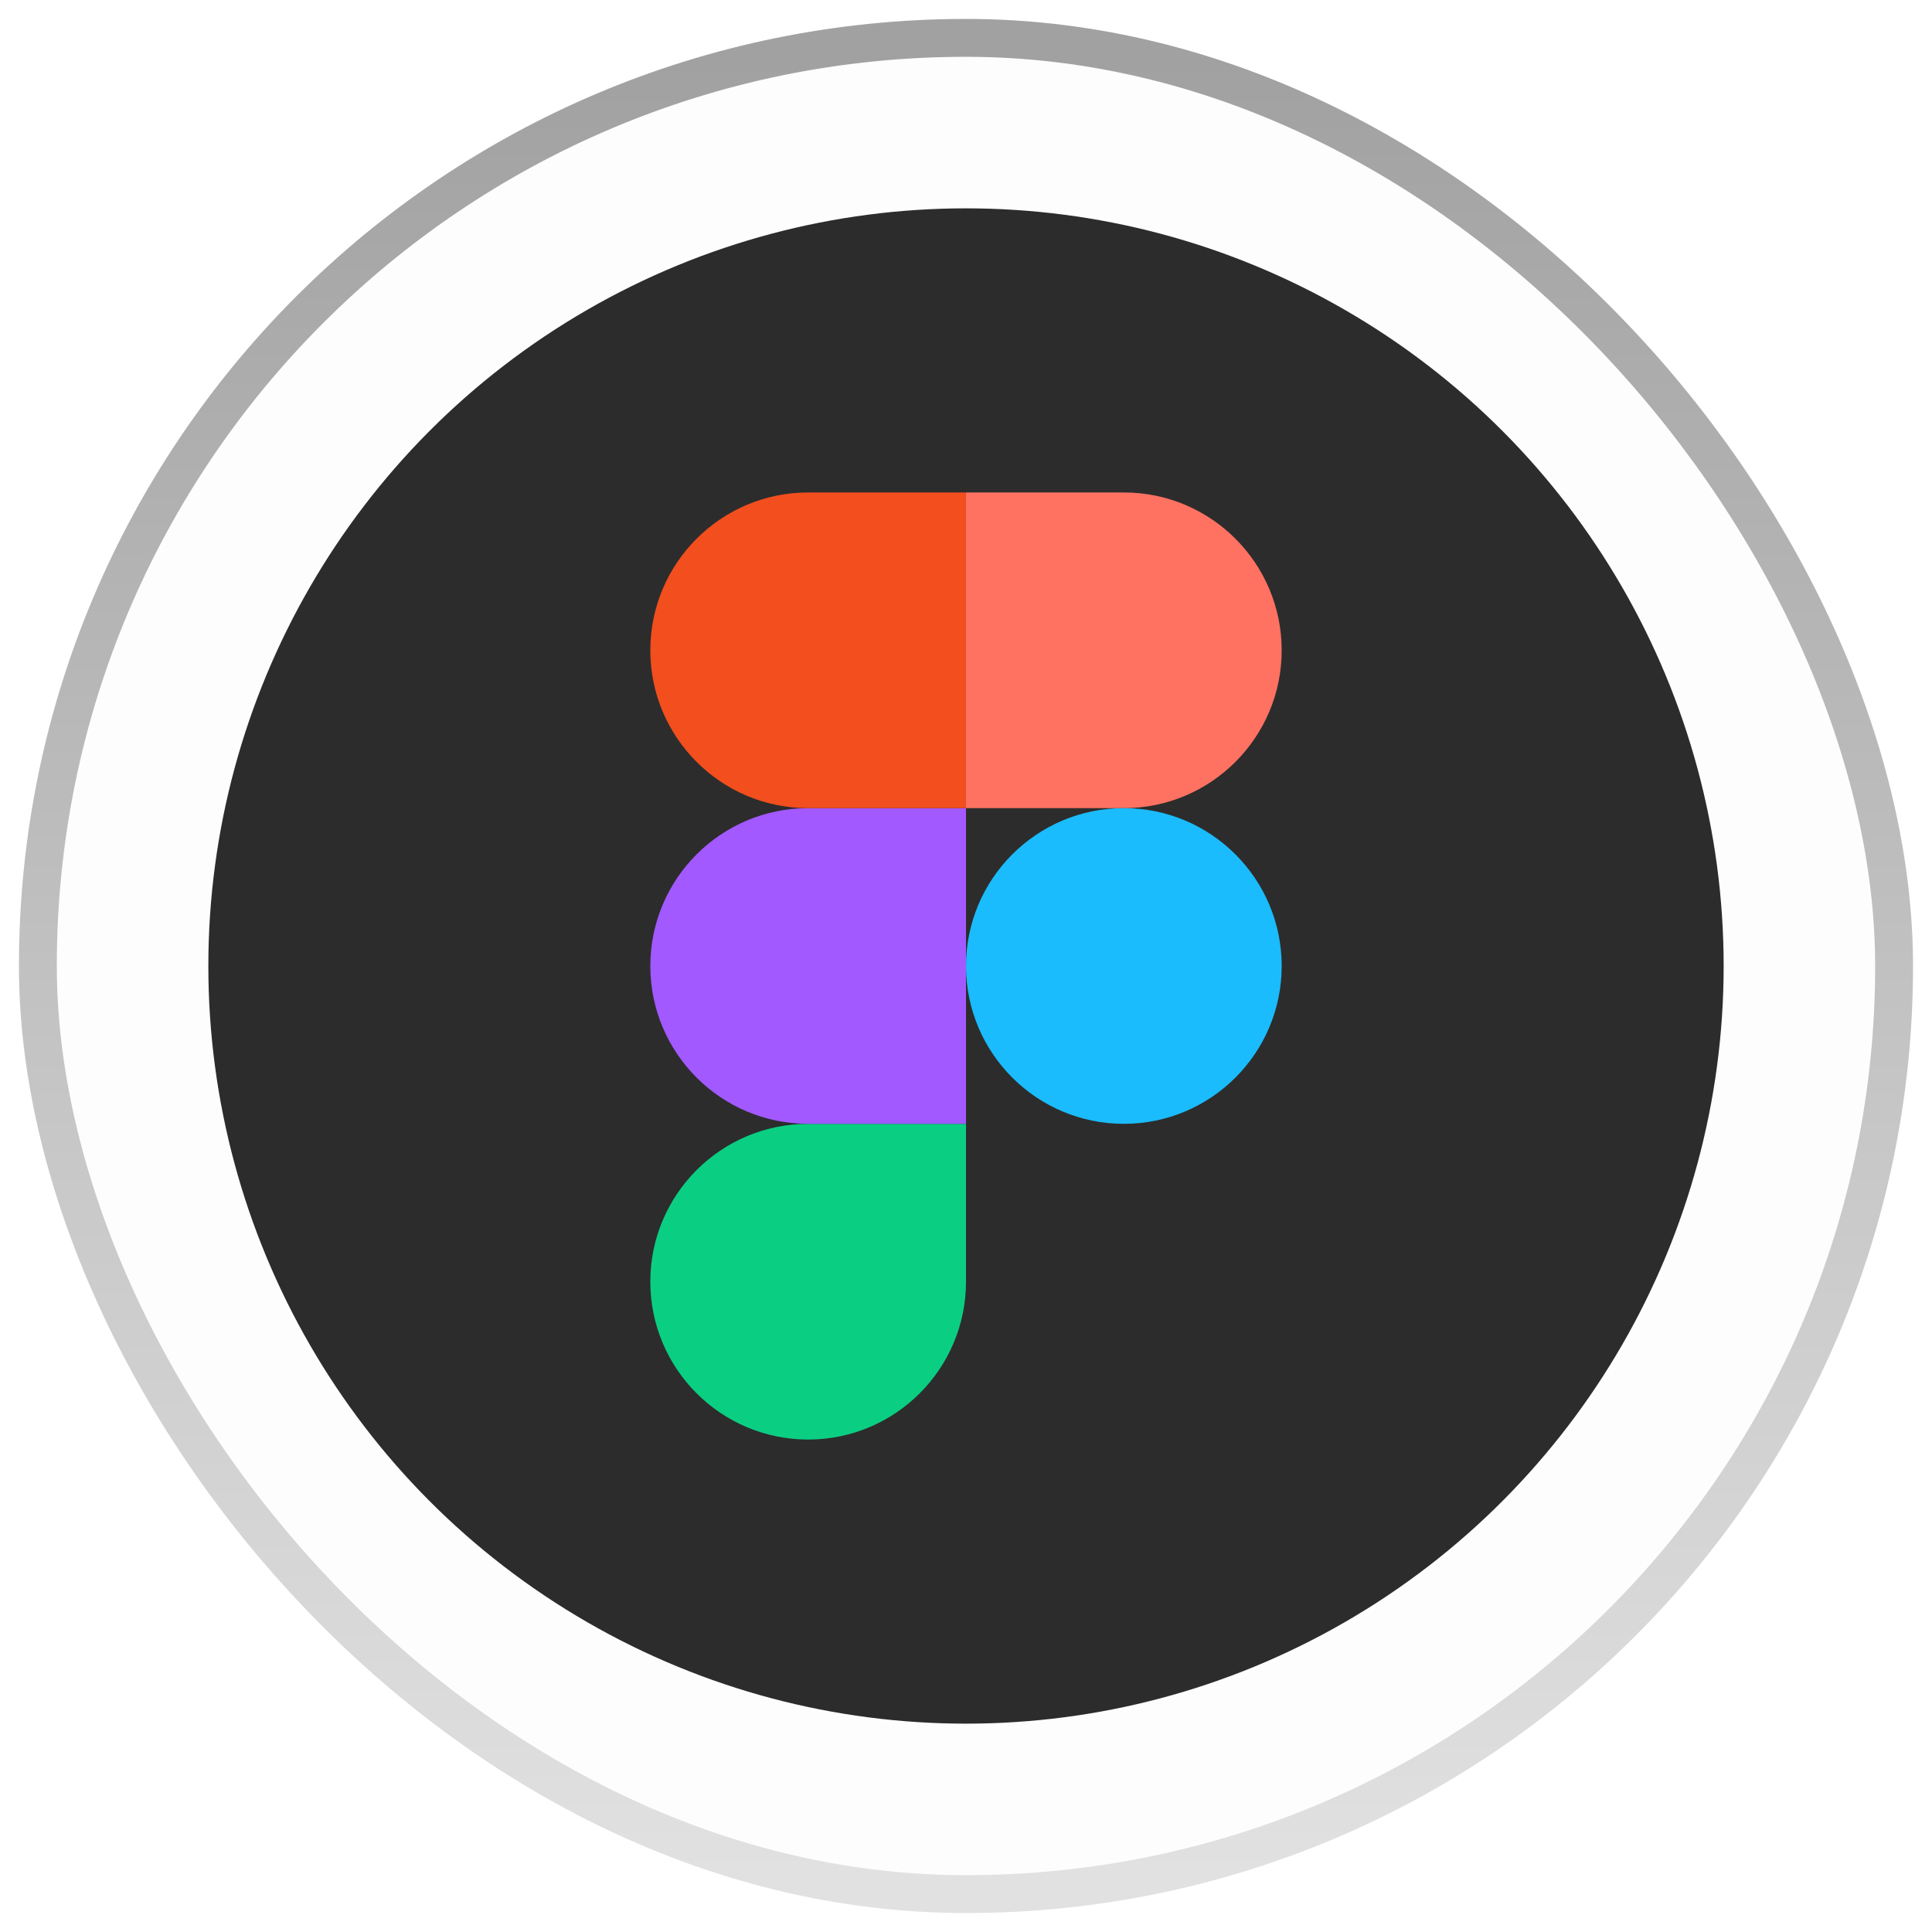 <svg width="68" height="68" viewBox="0 0 68 68" fill="none" xmlns="http://www.w3.org/2000/svg">
<rect x="1.333" y="1.333" width="65.333" height="65.333" rx="32.667" fill="black" fill-opacity="0.01"/>
<rect x="1.333" y="1.333" width="65.333" height="65.333" rx="32.667" stroke="url(#paint0_linear_1039_3216)" stroke-width="1.333"/>
<circle cx="34" cy="34" r="26.667" fill="#2C2C2C"/>
<path d="M28.445 50.667C31.511 50.667 34 48.178 34 45.111V39.556H28.445C25.378 39.556 22.889 42.045 22.889 45.111C22.889 48.178 25.378 50.667 28.445 50.667Z" fill="#0ACF83"/>
<path d="M22.889 34C22.889 30.933 25.378 28.444 28.445 28.444H34V39.555H28.445C25.378 39.555 22.889 37.067 22.889 34Z" fill="#A259FF"/>
<path d="M22.889 22.889C22.889 19.822 25.378 17.333 28.445 17.333H34V28.444H28.445C25.378 28.444 22.889 25.955 22.889 22.889Z" fill="#F24E1E"/>
<path d="M34 17.333H39.556C42.622 17.333 45.111 19.822 45.111 22.889C45.111 25.955 42.622 28.444 39.556 28.444H34V17.333Z" fill="#FF7262"/>
<path d="M45.111 34C45.111 37.067 42.622 39.555 39.556 39.555C36.489 39.555 34 37.067 34 34C34 30.933 36.489 28.444 39.556 28.444C42.622 28.444 45.111 30.933 45.111 34Z" fill="#1ABCFE"/>
<defs>
<linearGradient id="paint0_linear_1039_3216" x1="34" y1="2" x2="34" y2="66" gradientUnits="userSpaceOnUse">
<stop stop-color="#A1A1A1"/>
<stop offset="1" stop-color="#E1E1E1"/>
</linearGradient>
</defs>
</svg>
